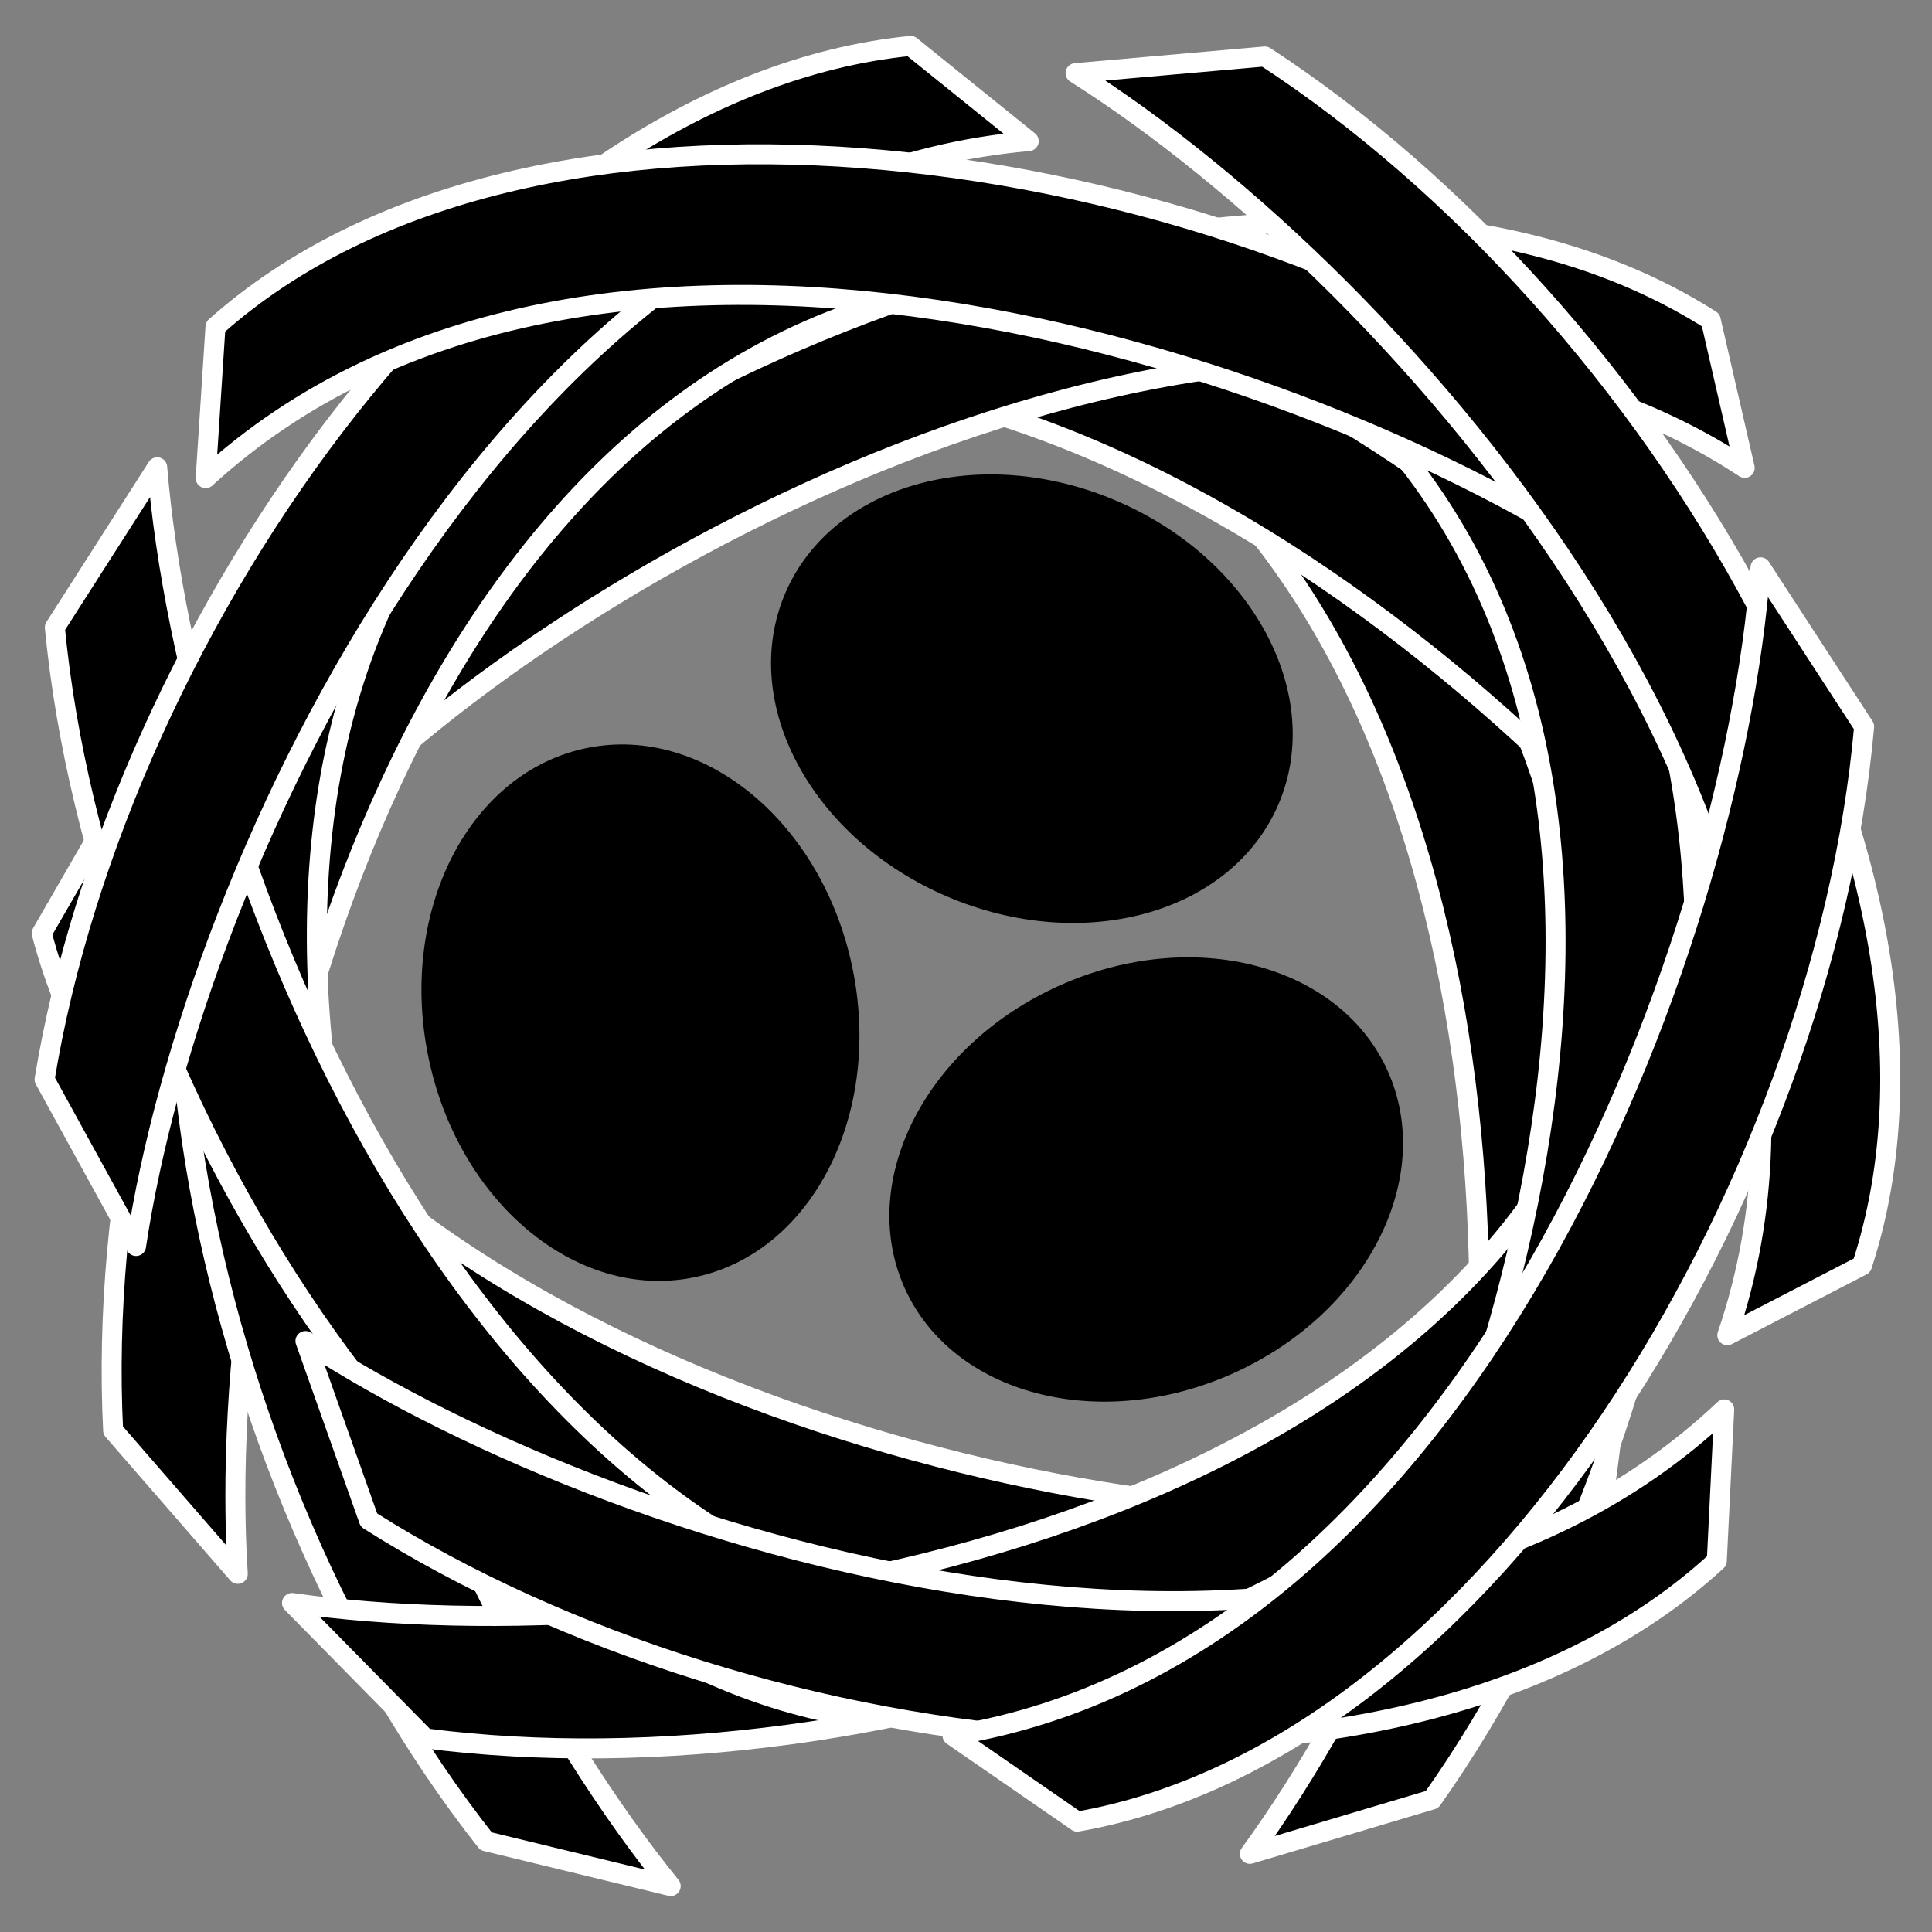 <?xml version="1.0" encoding="UTF-8" standalone="no"?>
<!-- Generator: Adobe Illustrator 16.0.0, SVG Export Plug-In . SVG Version: 6.00 Build 0)  -->

<svg
   xmlns:dc="http://purl.org/dc/elements/1.1/"
   xmlns:cc="http://creativecommons.org/ns#"
   xmlns:rdf="http://www.w3.org/1999/02/22-rdf-syntax-ns#"
   xmlns:svg="http://www.w3.org/2000/svg"
   xmlns="http://www.w3.org/2000/svg"
   xmlns:sodipodi="http://sodipodi.sourceforge.net/DTD/sodipodi-0.dtd"
   xmlns:inkscape="http://www.inkscape.org/namespaces/inkscape"
   version="1.1"
   id="svg2"
   inkscape:output_extension="org.inkscape.output.svg.inkscape"
   sodipodi:docname="nest.svg"
   inkscape:version="0.91 r13725"
   sodipodi:version="0.32"
   x="0px"
   y="0px"
   width="580px"
   height="580px"
   viewBox="0 0 580 580"
   enable-background="new 0 0 580 580"
   xml:space="preserve"><rect x="0" y="0" width="580" height="580" fill="#808080" stroke="none"/><sodipodi:namedview
     showgrid="false"
     inkscape:cy="184.51637"
     inkscape:cx="324.40141"
     inkscape:zoom="0.38648909"
     pagecolor="#ffffff"
     bordercolor="#666666"
     guidetolerance="10.0"
     objecttolerance="10.0"
     gridtolerance="10.0"
     borderopacity="1.0"
     id="base"
     inkscape:current-layer="svg2"
     inkscape:window-y="-8"
     inkscape:window-x="-8"
     inkscape:pageopacity="0.0"
     inkscape:pageshadow="2"
     inkscape:window-height="705"
     inkscape:window-width="1366"
     inkscape:window-maximized="1" /><defs
     id="defs4"><inkscape:perspective
       inkscape:vp_z="580 : 290 : 1"
       inkscape:vp_y="0 : 1000 : 0"
       inkscape:vp_x="0 : 290 : 1"
       sodipodi:type="inkscape:persp3d"
       id="perspective3653"
       inkscape:persp3d-origin="290 : 193.33333 : 1" /></defs><g
     id="g4170"><g
       transform="translate(2.027,-8.606)"
       id="g4379"><path
         style="opacity:1;fill:#000000;fill-opacity:1;stroke:#ffffff;stroke-width:6;stroke-linecap:butt;stroke-linejoin:round;stroke-miterlimit:4;stroke-dasharray:none;stroke-opacity:1"
         d="M 10.493,288.771 33.242,249.341 C 70.443,400.798 285.313,463.497 402.433,462.724 l -45.139,34.873 C 219.158,496.601 42.26,410.872 10.493,288.771 Z"
         id="rect4142-3-9-6-8-7"
         inkscape:connector-curvature="0"
         sodipodi:nodetypes="ccccc" /><path
         style="opacity:1;fill:#000000;fill-opacity:1;stroke:#ffffff;stroke-width:6;stroke-linecap:butt;stroke-linejoin:round;stroke-miterlimit:4;stroke-dasharray:none;stroke-opacity:1"
         d="m 361.55,107.139 -44.042,11.512 C 453.736,194.579 457.384,418.38 425.668,531.126 l 45.568,-34.311 C 506.804,363.334 470.905,170.063 361.55,107.139 Z"
         id="rect4142-3-9-6-8"
         inkscape:connector-curvature="0"
         sodipodi:nodetypes="ccccc" /><path
         style="opacity:1;fill:#000000;fill-opacity:1;stroke:#ffffff;stroke-width:6;stroke-linecap:butt;stroke-linejoin:round;stroke-miterlimit:4;stroke-dasharray:none;stroke-opacity:1"
         d="m 183.403,90.456 -21.201,40.284 c 147.933,-49.384 315.644,98.85 377.505,198.303 l 5.396,-56.785 C 470.529,155.976 303.612,52.145 183.403,90.456 Z"
         id="rect4142-3-9-6"
         inkscape:connector-curvature="0"
         sodipodi:nodetypes="ccccc" /><path
         style="opacity:1;fill:#000000;fill-opacity:1;stroke:#ffffff;stroke-width:6;stroke-linecap:butt;stroke-linejoin:round;stroke-miterlimit:4;stroke-dasharray:none;stroke-opacity:1"
         d="m 511.539,104.696 10.206,44.363 C 391.337,63.52 191.321,163.988 106.105,244.336 l 9.291,-56.279 C 217.202,94.687 405.107,36.946 511.539,104.696 Z"
         id="rect4142-3-9"
         inkscape:connector-curvature="0"
         sodipodi:nodetypes="ccccc" /><path
         style="opacity:1;fill:#000000;fill-opacity:1;stroke:#ffffff;stroke-width:6;stroke-linecap:butt;stroke-linejoin:round;stroke-miterlimit:4;stroke-dasharray:none;stroke-opacity:1"
         d="M 220.399,79.75 261.076,100.185 C 112.019,146.066 61.825,364.196 69.356,481.076 L 31.936,438.025 C 24.958,300.062 100.335,118.511 220.399,79.75 Z"
         id="rect4142-3-7-3-7-7-9-0-3-3"
         inkscape:connector-curvature="0"
         sodipodi:nodetypes="ccccc" /><path
         style="opacity:1;fill:#000000;fill-opacity:1;stroke:#ffffff;stroke-width:6;stroke-linecap:butt;stroke-linejoin:round;stroke-miterlimit:4;stroke-dasharray:none;stroke-opacity:1"
         d="m 90.171,160.137 44.998,-6.884 c -94.986,123.696 -9.647,330.62 64.152,421.567 L 143.888,561.376 C 58.336,452.918 14.705,261.244 90.171,160.137 Z"
         id="rect4142-3-7-3-7-7-9-0-3"
         inkscape:connector-curvature="0"
         sodipodi:nodetypes="ccccc" /><path
         style="opacity:1;fill:#000000;fill-opacity:1;stroke:#ffffff;stroke-width:6;stroke-linecap:butt;stroke-linejoin:round;stroke-miterlimit:4;stroke-dasharray:none;stroke-opacity:1"
         d="m 497.492,370.452 -17.21,-42.143 C 422.949,473.346 201.576,506.425 85.636,489.828 l 40.011,40.654 c 137.002,17.685 323.865,-43.345 371.845,-160.031 z"
         id="rect4142-3-7-3-7-7-9-0"
         inkscape:connector-curvature="0"
         sodipodi:nodetypes="ccccc" /><path
         style="opacity:1;fill:#000000;fill-opacity:1;stroke:#ffffff;stroke-width:6;stroke-linecap:butt;stroke-linejoin:round;stroke-miterlimit:4;stroke-dasharray:none;stroke-opacity:1"
         d="m 460.775,145.377 -45.294,-4.549 c 101.251,118.623 26.717,329.68 -42.284,424.319 l 54.665,-16.29 C 507.696,436.122 541.364,242.45 460.775,145.377 Z"
         id="rect4142-3-7-3-7-7-9"
         inkscape:connector-curvature="0"
         sodipodi:nodetypes="ccccc" /><path
         style="opacity:1;fill:#000000;fill-opacity:1;stroke:#ffffff;stroke-width:6;stroke-linecap:butt;stroke-linejoin:round;stroke-miterlimit:4;stroke-dasharray:none;stroke-opacity:1"
         d="m 253.174,523.874 37.259,-26.154 C 136.275,474.089 54.779,265.622 45.168,148.894 L 14.433,196.947 C 27.668,334.45 128.738,503.054 253.174,523.874 Z"
         id="rect4142-3-7-3-7-7-9-0-0"
         inkscape:connector-curvature="0"
         sodipodi:nodetypes="ccccc" /><path
         style="opacity:1;fill:#000000;fill-opacity:1;stroke:#ffffff;stroke-width:6;stroke-linecap:butt;stroke-linejoin:round;stroke-miterlimit:4;stroke-dasharray:none;stroke-opacity:1"
         d="m 271.365,22.391 35.432,28.58 C 151.406,64.269 56.188,266.837 38.814,382.664 L 11.352,332.669 C 33.728,196.354 145.817,34.866 271.365,22.391 Z"
         id="rect4142-3"
         inkscape:connector-curvature="0"
         sodipodi:nodetypes="ccccc" /><path
         style="opacity:1;fill:#000000;fill-opacity:1;stroke:#ffffff;stroke-width:6;stroke-linecap:butt;stroke-linejoin:round;stroke-miterlimit:4;stroke-dasharray:none;stroke-opacity:1"
         d="m 62.657,106.722 -2.94,45.427 C 174.675,46.756 388.242,113.76 485.268,179.362 L 467.05,125.309 C 351.556,49.522 156.812,22.742 62.657,106.722 Z"
         id="rect4142-3-7"
         inkscape:connector-curvature="0"
         sodipodi:nodetypes="ccccc" /><path
         style="opacity:1;fill:#000000;fill-opacity:1;stroke:#ffffff;stroke-width:6;stroke-linecap:butt;stroke-linejoin:round;stroke-miterlimit:4;stroke-dasharray:none;stroke-opacity:1"
         d="m 556.955,388.522 -40.431,20.919 C 566.942,261.856 419.885,93.112 320.867,30.557 L 377.689,25.558 C 493.444,100.944 596.105,268.584 556.955,388.522 Z"
         id="rect4142-3-7-3"
         inkscape:connector-curvature="0"
         sodipodi:nodetypes="ccccc" /><path
         style="opacity:1;fill:#000000;fill-opacity:1;stroke:#ffffff;stroke-width:6;stroke-linecap:butt;stroke-linejoin:round;stroke-miterlimit:4;stroke-dasharray:none;stroke-opacity:1"
         d="m 513.371,477.19 2.227,-45.467 C 402.307,538.907 187.716,475.262 89.672,411.19 l 19.064,53.761 c 116.669,73.965 311.809,97.687 404.634,12.239 z"
         id="rect4142-3-7-3-7-7"
         inkscape:connector-curvature="0"
         sodipodi:nodetypes="ccccc" /><path
         style="opacity:1;fill:#000000;fill-opacity:1;stroke:#ffffff;stroke-width:6;stroke-linecap:butt;stroke-linejoin:round;stroke-miterlimit:4;stroke-dasharray:none;stroke-opacity:1"
         d="m 321.368,555.48 -37.458,-25.868 c 153.973,-24.809 233.873,-233.893 242.591,-350.69 l 31.101,47.816 C 545.419,364.338 445.641,533.709 321.368,555.48 Z"
         id="rect4142-3-7-3-7"
         inkscape:connector-curvature="0"
         sodipodi:nodetypes="ccccc" /></g><ellipse
       transform="matrix(0.393,-0.92,0.92,0.393,0,0)"
       ry="80.494"
       rx="64.582"
       cy="367.119"
       cx="-71.171"
       id="path4395"
       style="opacity:1;fill:#000000;fill-opacity:1;stroke:none;stroke-width:6;stroke-linecap:butt;stroke-linejoin:round;stroke-miterlimit:4;stroke-dasharray:none;stroke-opacity:1" /><ellipse
       transform="matrix(-0.41,-0.912,0.912,-0.41,0,0)"
       ry="79.5"
       rx="63.785"
       cy="168.664"
       cx="-464.088"
       id="path4395-3"
       style="opacity:1;fill:#000000;fill-opacity:1;stroke:none;stroke-width:6;stroke-linecap:butt;stroke-linejoin:round;stroke-miterlimit:4;stroke-dasharray:none;stroke-opacity:1" /><ellipse
       transform="matrix(-0.981,0.196,-0.196,-0.981,0,0)"
       ry="81.037"
       rx="65.018"
       cy="-335.662"
       cx="-128.929"
       id="path4395-3-4"
       style="opacity:1;fill:#000000;fill-opacity:1;stroke:none;stroke-width:6;stroke-linecap:butt;stroke-linejoin:round;stroke-miterlimit:4;stroke-dasharray:none;stroke-opacity:1" /></g></svg>